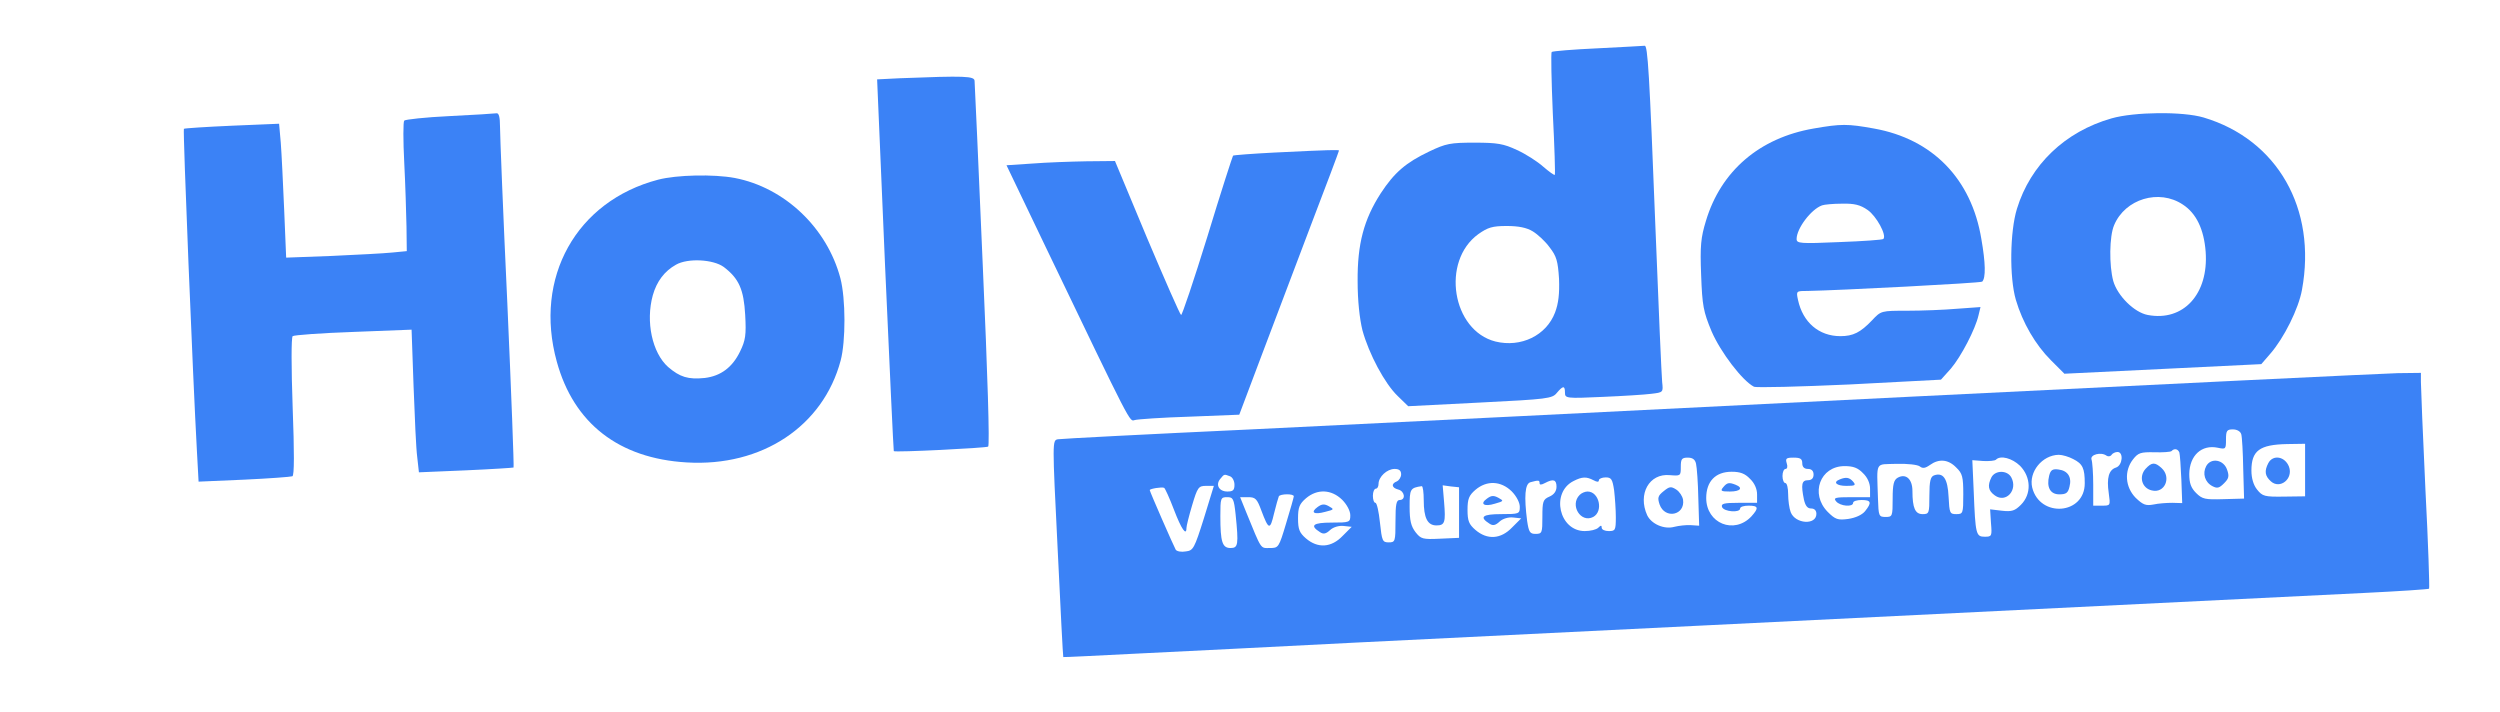 <?xml version="1.0" standalone="no"?>
<!DOCTYPE svg PUBLIC "-//W3C//DTD SVG 20010904//EN"
 "http://www.w3.org/TR/2001/REC-SVG-20010904/DTD/svg10.dtd">
<svg version="1.0" xmlns="http://www.w3.org/2000/svg"
 width="885pt" height="252pt" viewBox="0 0 885 252"
 preserveAspectRatio="xMidYMid meet">

<g transform="translate(0,252) scale(0.1,-0.1)"
fill="#3B82F6" stroke="none">
<path d="M5656 2349 c-87 -4 -160 -10 -163 -13 -3 -3 -1 -101 4 -218 6 -117 9
-215 7 -217 -2 -2 -20 11 -41 29 -20 18 -62 45 -93 59 -47 22 -69 26 -150 26
-86 0 -101 -3 -160 -31 -84 -40 -124 -75 -172 -148 -60 -93 -83 -180 -82 -311
0 -70 7 -133 17 -174 23 -84 79 -189 125 -233 l37 -36 255 13 c238 12 255 14
271 34 22 26 29 27 29 1 0 -20 4 -21 133 -15 72 3 151 8 173 11 42 5 42 5 38
42 -2 20 -13 269 -24 552 -21 540 -27 641 -38 638 -4 0 -78 -5 -166 -9z m-230
-648 c18 -11 45 -36 60 -57 24 -31 29 -48 33 -111 2 -53 -2 -87 -14 -119 -31
-82 -121 -125 -211 -103 -154 39 -193 284 -61 380 34 24 50 29 101 29 42 0 71
-6 92 -19z"/>
<path d="M3185 2243 l-80 -4 28 -657 c16 -361 30 -658 31 -659 4 -5 326 11
334 16 6 4 -2 258 -19 641 -15 349 -28 643 -29 653 0 18 -33 19 -265 10z"/>
<path d="M1591 2109 c-85 -4 -157 -12 -160 -16 -4 -4 -4 -71 0 -148 4 -77 7
-179 8 -227 l1 -87 -52 -5 c-29 -3 -126 -8 -214 -12 l-161 -6 -7 169 c-4 92
-9 199 -12 237 l-6 68 -167 -7 c-91 -4 -168 -9 -170 -11 -4 -3 32 -887 46
-1139 l6 -110 161 7 c88 4 166 10 171 12 7 2 7 85 1 245 -5 142 -5 246 0 251
5 4 102 11 215 15 l206 8 7 -199 c4 -110 9 -223 13 -252 l6 -54 166 7 c91 4
167 9 169 10 2 2 -8 263 -22 581 -15 319 -26 600 -26 627 0 32 -4 47 -12 46
-7 -1 -82 -6 -167 -10z"/>
<path d="M7475 2101 c-165 -47 -287 -164 -335 -320 -25 -81 -27 -243 -4 -322
24 -82 70 -160 124 -214 l48 -48 349 17 348 17 32 37 c48 55 100 159 112 226
53 287 -87 532 -348 610 -74 22 -246 20 -326 -3z m252 -305 c48 -31 75 -88 81
-167 11 -150 -79 -248 -205 -224 -48 9 -107 68 -122 120 -15 55 -14 159 3 198
39 93 159 129 243 73z"/>
<path d="M6420 2065 c-191 -33 -328 -150 -381 -327 -18 -59 -21 -88 -17 -191
4 -110 8 -130 37 -200 32 -74 109 -175 150 -196 9 -4 161 0 339 8 l323 17 35
39 c36 42 87 140 98 189 l7 29 -83 -6 c-46 -4 -125 -7 -176 -7 -93 0 -93 0
-125 -34 -41 -43 -67 -56 -112 -56 -76 0 -133 49 -150 128 -7 32 -6 32 32 32
112 2 615 28 620 33 13 13 12 66 -3 151 -35 213 -173 354 -380 391 -94 17
-116 17 -214 0z m191 -288 c31 -21 69 -90 56 -103 -3 -3 -73 -8 -156 -11 -138
-6 -151 -5 -151 11 0 37 51 105 90 119 8 3 40 6 71 6 43 1 64 -4 90 -22z"/>
<path d="M4512 1980 c-78 -4 -144 -9 -147 -11 -2 -3 -44 -132 -91 -287 -48
-155 -90 -280 -93 -277 -4 2 -58 125 -121 274 l-113 271 -101 -1 c-56 -1 -142
-4 -192 -8 l-91 -6 139 -290 c308 -641 296 -617 315 -612 10 3 97 9 194 12
l176 7 78 207 c43 113 122 323 176 465 55 143 99 261 99 263 0 3 -26 3 -228
-7z"/>
<path d="M2330 1884 c-290 -76 -441 -347 -359 -644 60 -219 220 -343 460 -357
266 -16 483 128 545 361 18 68 18 218 -1 291 -47 178 -197 321 -374 355 -75
14 -206 11 -271 -6z m232 -309 c54 -41 71 -80 76 -170 4 -71 1 -90 -18 -129
-27 -56 -68 -87 -125 -94 -59 -6 -88 3 -130 39 -56 50 -80 160 -54 254 14 49
41 85 82 108 42 24 132 19 169 -8z"/>
<path d="M6750 1115 c-910 -46 -1954 -97 -2320 -115 -366 -17 -674 -33 -685
-35 -20 -4 -20 -4 -1 -387 10 -211 19 -384 20 -384 0 -1 116 5 256 12 140 7
489 24 775 39 696 34 3292 162 3575 176 124 6 227 13 229 15 2 2 -3 160 -13
351 -9 192 -16 363 -16 381 l0 32 -82 -1 c-46 -1 -828 -39 -1738 -84z m1184
-132 c3 -10 6 -65 7 -123 l3 -105 -73 -2 c-65 -2 -75 0 -97 22 -18 18 -24 35
-24 67 1 66 44 105 101 93 28 -6 29 -5 29 29 0 31 3 36 24 36 15 0 27 -7 30
-17z m226 -127 l0 -93 -75 -1 c-68 -1 -76 1 -95 25 -13 16 -20 41 -20 67 0 71
29 92 126 94 l64 1 0 -93z m-445 62 c2 -7 5 -50 7 -96 l3 -83 -35 1 c-19 0
-49 -2 -67 -6 -27 -5 -37 -1 -63 24 -37 38 -41 95 -9 136 18 23 27 26 75 25
30 -1 57 1 61 4 10 11 23 8 28 -5z m-240 -8 c3 5 13 10 21 10 22 0 18 -47 -5
-55 -26 -8 -34 -37 -26 -91 6 -44 6 -44 -24 -44 l-31 0 0 74 c0 41 -3 81 -6
89 -6 18 34 28 53 14 6 -4 14 -3 18 3z m-136 -15 c34 -17 41 -33 41 -86 0
-111 -159 -123 -186 -15 -13 55 35 115 94 116 13 0 36 -7 51 -15z m-1335 -17
c3 -13 7 -67 8 -121 l3 -98 -30 2 c-16 1 -42 -2 -58 -6 -36 -10 -81 10 -96 41
-34 75 7 149 80 142 38 -3 39 -3 39 29 0 28 3 33 25 33 17 0 26 -7 29 -22z
m376 2 c0 -13 7 -20 20 -20 13 0 20 -7 20 -20 0 -13 -7 -20 -20 -20 -22 0 -25
-15 -14 -69 5 -21 12 -31 25 -31 12 0 19 -7 19 -19 0 -41 -75 -36 -91 6 -5 13
-9 42 -9 64 0 21 -4 39 -10 39 -5 0 -10 11 -10 25 0 14 5 25 11 25 6 0 8 9 4
20 -5 17 -2 20 24 20 24 0 31 -4 31 -20z m771 -9 c39 -40 41 -100 3 -138 -21
-21 -32 -25 -67 -21 l-42 5 3 -48 c4 -47 3 -49 -22 -49 -31 0 -33 8 -39 158
l-5 113 39 -3 c21 -1 42 1 45 5 16 16 57 5 85 -22z m-226 -6 c22 -21 25 -33
25 -95 0 -68 -1 -70 -25 -70 -23 0 -24 4 -27 61 -3 65 -19 88 -52 76 -12 -5
-16 -20 -16 -72 0 -62 -1 -65 -24 -65 -26 0 -36 21 -36 82 0 42 -23 63 -52 47
-14 -8 -18 -23 -18 -74 0 -63 -1 -65 -25 -65 -24 0 -25 3 -27 65 -4 136 -12
120 66 123 39 1 74 -3 82 -9 10 -8 19 -7 36 5 32 23 65 20 93 -9z m-330 -20
c16 -15 25 -36 25 -55 l0 -30 -66 0 c-58 0 -65 -2 -54 -15 14 -17 60 -21 60
-5 0 6 14 10 30 10 34 0 37 -9 12 -40 -11 -13 -33 -23 -59 -27 -37 -5 -46 -2
-73 25 -63 64 -27 162 60 162 30 0 47 -6 65 -25z m-1635 -4 c0 -10 -7 -21 -15
-25 -21 -8 -19 -23 5 -29 23 -6 27 -37 5 -37 -12 0 -15 -15 -15 -75 0 -72 -1
-75 -24 -75 -22 0 -24 5 -31 70 -4 39 -11 70 -16 70 -5 0 -9 11 -9 25 0 14 5
25 10 25 6 0 10 8 10 17 0 25 30 53 57 53 16 0 23 -6 23 -19z m1235 -16 c16
-15 25 -36 25 -55 l0 -30 -65 0 c-53 0 -63 -3 -59 -15 7 -17 64 -21 64 -5 0 6
14 10 30 10 35 0 37 -8 10 -38 -61 -65 -160 -25 -160 65 0 59 33 93 90 93 30
0 47 -6 65 -25z m-1841 9 c9 -3 16 -17 16 -30 0 -19 -5 -24 -25 -24 -30 0 -43
24 -25 45 14 17 13 17 34 9z m1287 -14 c13 -7 19 -7 19 0 0 5 11 10 24 10 20
0 24 -6 30 -46 3 -26 6 -69 6 -95 0 -46 -2 -49 -25 -49 -14 0 -25 5 -25 12 0
9 -3 9 -12 0 -7 -7 -28 -12 -48 -12 -91 0 -121 136 -40 177 31 16 46 16 71 3z
m-191 -10 c0 -7 6 -7 19 0 30 16 41 12 41 -13 0 -16 -9 -28 -25 -35 -23 -10
-25 -17 -25 -72 0 -56 -1 -60 -24 -60 -20 0 -24 6 -30 46 -11 86 -8 132 12
137 29 8 32 7 32 -3z m-99 -29 c17 -17 29 -40 29 -55 0 -25 -2 -26 -66 -26
-66 0 -79 -10 -41 -34 12 -8 21 -6 36 8 11 10 31 16 48 14 l28 -3 -32 -32
c-40 -42 -88 -45 -130 -9 -23 20 -28 32 -28 71 0 39 5 51 28 71 40 34 90 32
128 -5z m-1195 -66 c26 -68 44 -94 44 -64 0 7 9 43 20 80 19 64 23 69 49 69
l28 0 -35 -114 c-34 -108 -38 -115 -64 -118 -16 -3 -32 0 -36 6 -7 12 -92 206
-92 211 0 5 44 12 51 8 3 -1 19 -36 35 -78z m884 34 c0 -62 13 -89 45 -89 30
0 33 11 27 83 l-5 59 29 -4 29 -3 0 -90 0 -89 -67 -3 c-62 -3 -68 -1 -87 23
-16 21 -21 41 -21 90 0 63 2 67 43 73 4 0 7 -22 7 -50z m-289 2 c17 -17 29
-40 29 -55 0 -25 -2 -26 -66 -26 -66 0 -79 -10 -41 -34 12 -8 21 -6 36 8 11
10 31 16 48 14 l28 -3 -32 -32 c-40 -42 -88 -45 -130 -9 -23 20 -28 32 -28 71
0 39 5 51 28 71 40 34 90 32 128 -5z m-171 12 c0 -3 -12 -46 -27 -95 -26 -87
-27 -88 -58 -88 -34 0 -28 -9 -84 128 l-21 52 29 0 c25 0 31 -6 46 -47 26 -69
31 -71 45 -11 7 29 15 56 17 61 5 9 53 10 53 0z m-206 -64 c11 -108 9 -119
-18 -119 -29 0 -36 21 -36 113 0 64 1 67 24 67 21 0 24 -5 30 -61z"/>
<path d="M7810 870 c-14 -26 -5 -57 22 -71 17 -9 24 -7 41 10 17 17 19 25 11
48 -12 36 -57 44 -74 13z"/>
<path d="M8030 881 c-15 -29 -12 -46 9 -65 32 -29 80 9 64 52 -14 36 -56 44
-73 13z"/>
<path d="M7595 860 c-24 -27 -13 -68 22 -76 46 -12 71 46 35 79 -24 22 -35 21
-57 -3z"/>
<path d="M7254 836 c-10 -41 4 -66 36 -66 24 0 31 5 36 27 9 34 -6 57 -39 61
-21 3 -28 -2 -33 -22z"/>
<path d="M5889 781 c-20 -16 -22 -23 -14 -47 19 -53 91 -38 83 17 -2 12 -12
28 -24 36 -19 12 -24 11 -45 -6z"/>
<path d="M7050 831 c-15 -30 -12 -48 12 -65 39 -28 82 19 58 64 -14 26 -56 26
-70 1z"/>
<path d="M6513 823 c-26 -10 -12 -23 23 -23 31 0 35 2 24 15 -13 15 -25 17
-47 8z"/>
<path d="M6100 795 c-11 -13 -7 -15 24 -15 37 0 48 13 20 24 -23 9 -30 8 -44
-9z"/>
<path d="M5592 768 c-36 -36 4 -101 48 -78 37 20 21 90 -20 90 -9 0 -21 -5
-28 -12z"/>
<path d="M5264 755 c-27 -19 -10 -30 28 -18 32 9 32 10 12 21 -17 9 -25 8 -40
-3z"/>
<path d="M4664 725 c-26 -19 -13 -28 27 -17 32 8 33 9 13 20 -16 9 -25 8 -40
-3z"/>
</g>
</svg>
